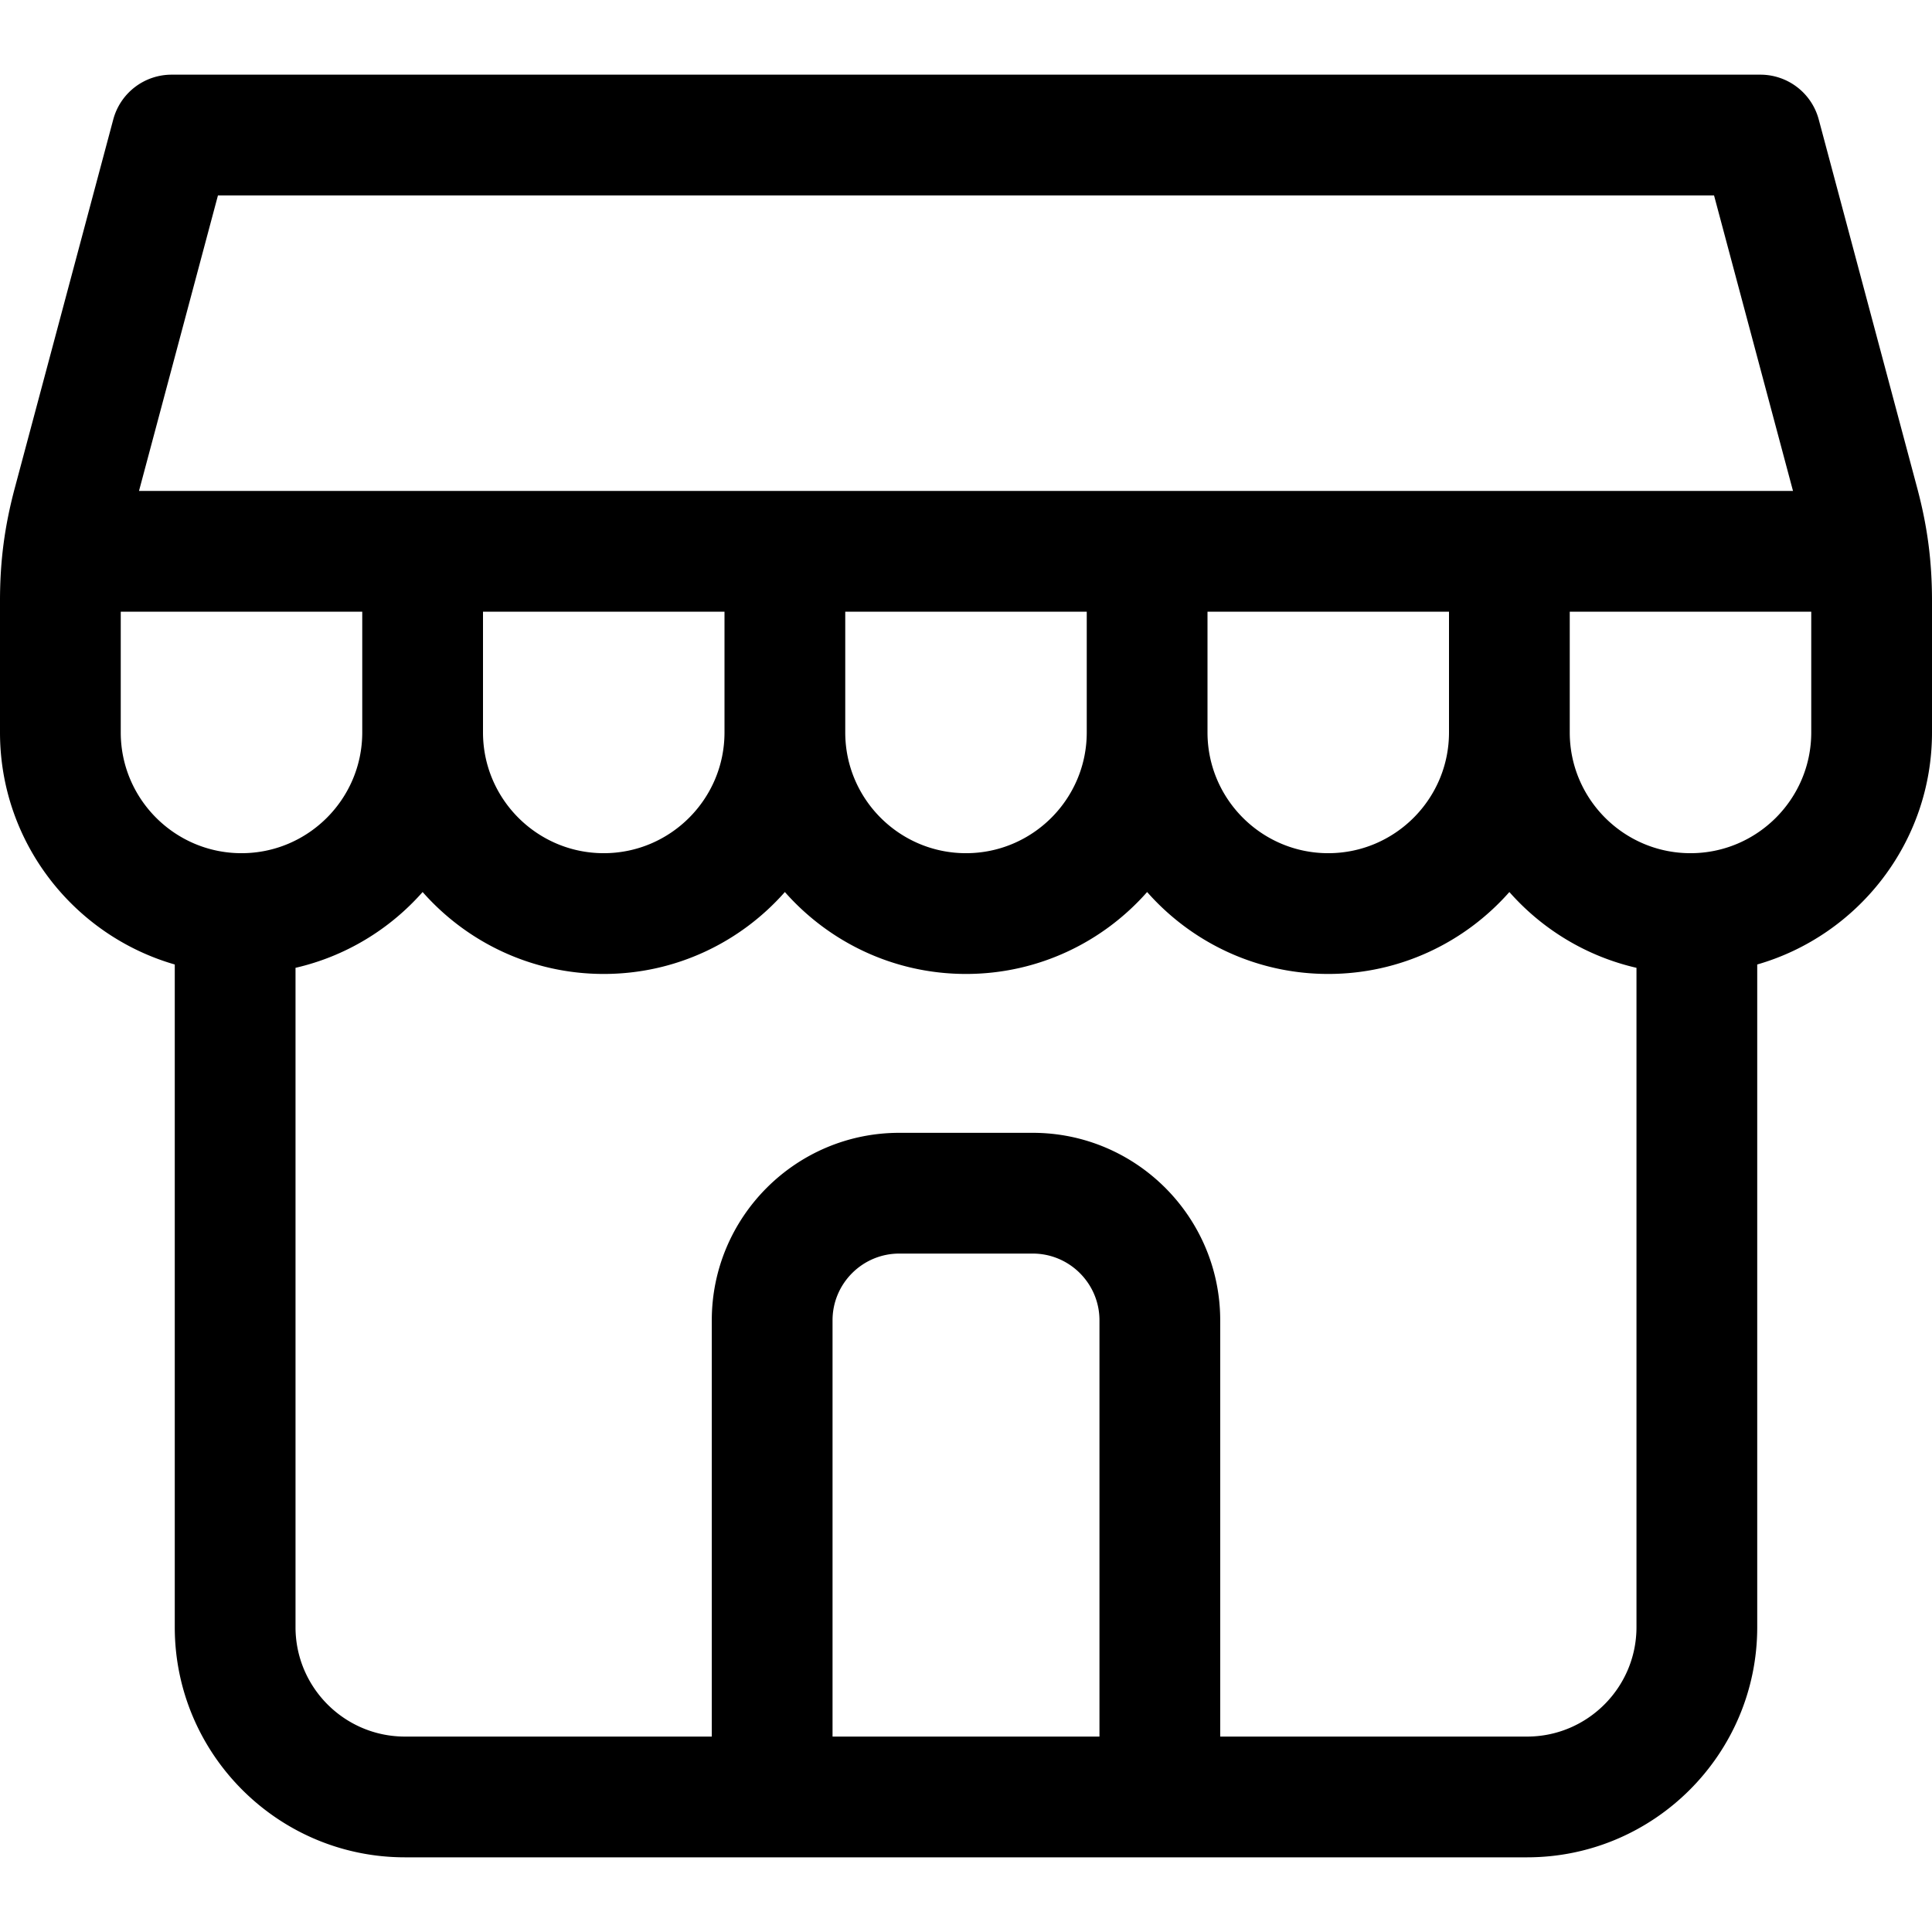 <svg xmlns="http://www.w3.org/2000/svg" version="1.1" xmlns:xlink="http://www.w3.org/1999/xlink"
    width="50" height="50" x="0" y="0" viewBox="0 0 512 512"
    style="enable-background:new 0 0 512 512" xml:space="preserve" class=""><g><path d="m508.069 129.292-26.085-97.633a16.001 16.001 0 0 0-15.458-11.87H45.474a16.001 16.001 0 0 0-15.458 11.87L3.931 129.292C1.212 139.467 0 148.701 0 159.233v34.872c0 29.155 19.603 53.801 46.315 61.495v175.61c0 33.636 27.365 61 61 61h297.369c33.635 0 61-27.364 61-61V255.6C492.397 247.906 512 223.26 512 194.105v-34.872c0-10.532-1.212-19.766-3.931-29.941zM57.76 51.789h396.48l20.924 78.316H36.836zM384 194.105c0 17.645-14.355 32-32 32s-32-14.355-32-32v-32h64zm-256 0v-32h64v32c0 17.645-14.355 32-32 32s-32-14.355-32-32zm96 0v-32h64v32c0 17.645-14.355 32-32 32s-32-14.355-32-32zm-192 0v-32h64v32c0 17.645-14.355 32-32 32s-32-14.355-32-32zm259.369 266.106h-70.737V349.895c0-9.751 7.933-17.685 17.685-17.685h35.368c9.751 0 17.685 7.934 17.685 17.685v110.316zm113.316 0h-81.316V349.895c0-27.396-22.289-49.685-49.685-49.685h-35.368c-27.396 0-49.685 22.288-49.685 49.685v110.316h-81.316c-15.991 0-29-13.01-29-29v-174.73c13.264-3.043 24.973-10.21 33.685-20.086 11.736 13.305 28.905 21.711 48 21.711s36.264-8.406 48-21.712c11.736 13.306 28.906 21.712 48 21.712s36.264-8.406 48-21.712c11.736 13.306 28.906 21.712 48 21.712s36.264-8.406 48-21.711c8.712 9.876 20.42 17.043 33.684 20.086v174.73c0 15.99-13.009 29-28.999 29zM448 226.105c-17.645 0-32-14.355-32-32v-32h64v32c0 17.645-14.355 32-32 32z" fill="#000000" data-original="#000000" class=""></path></g></svg>